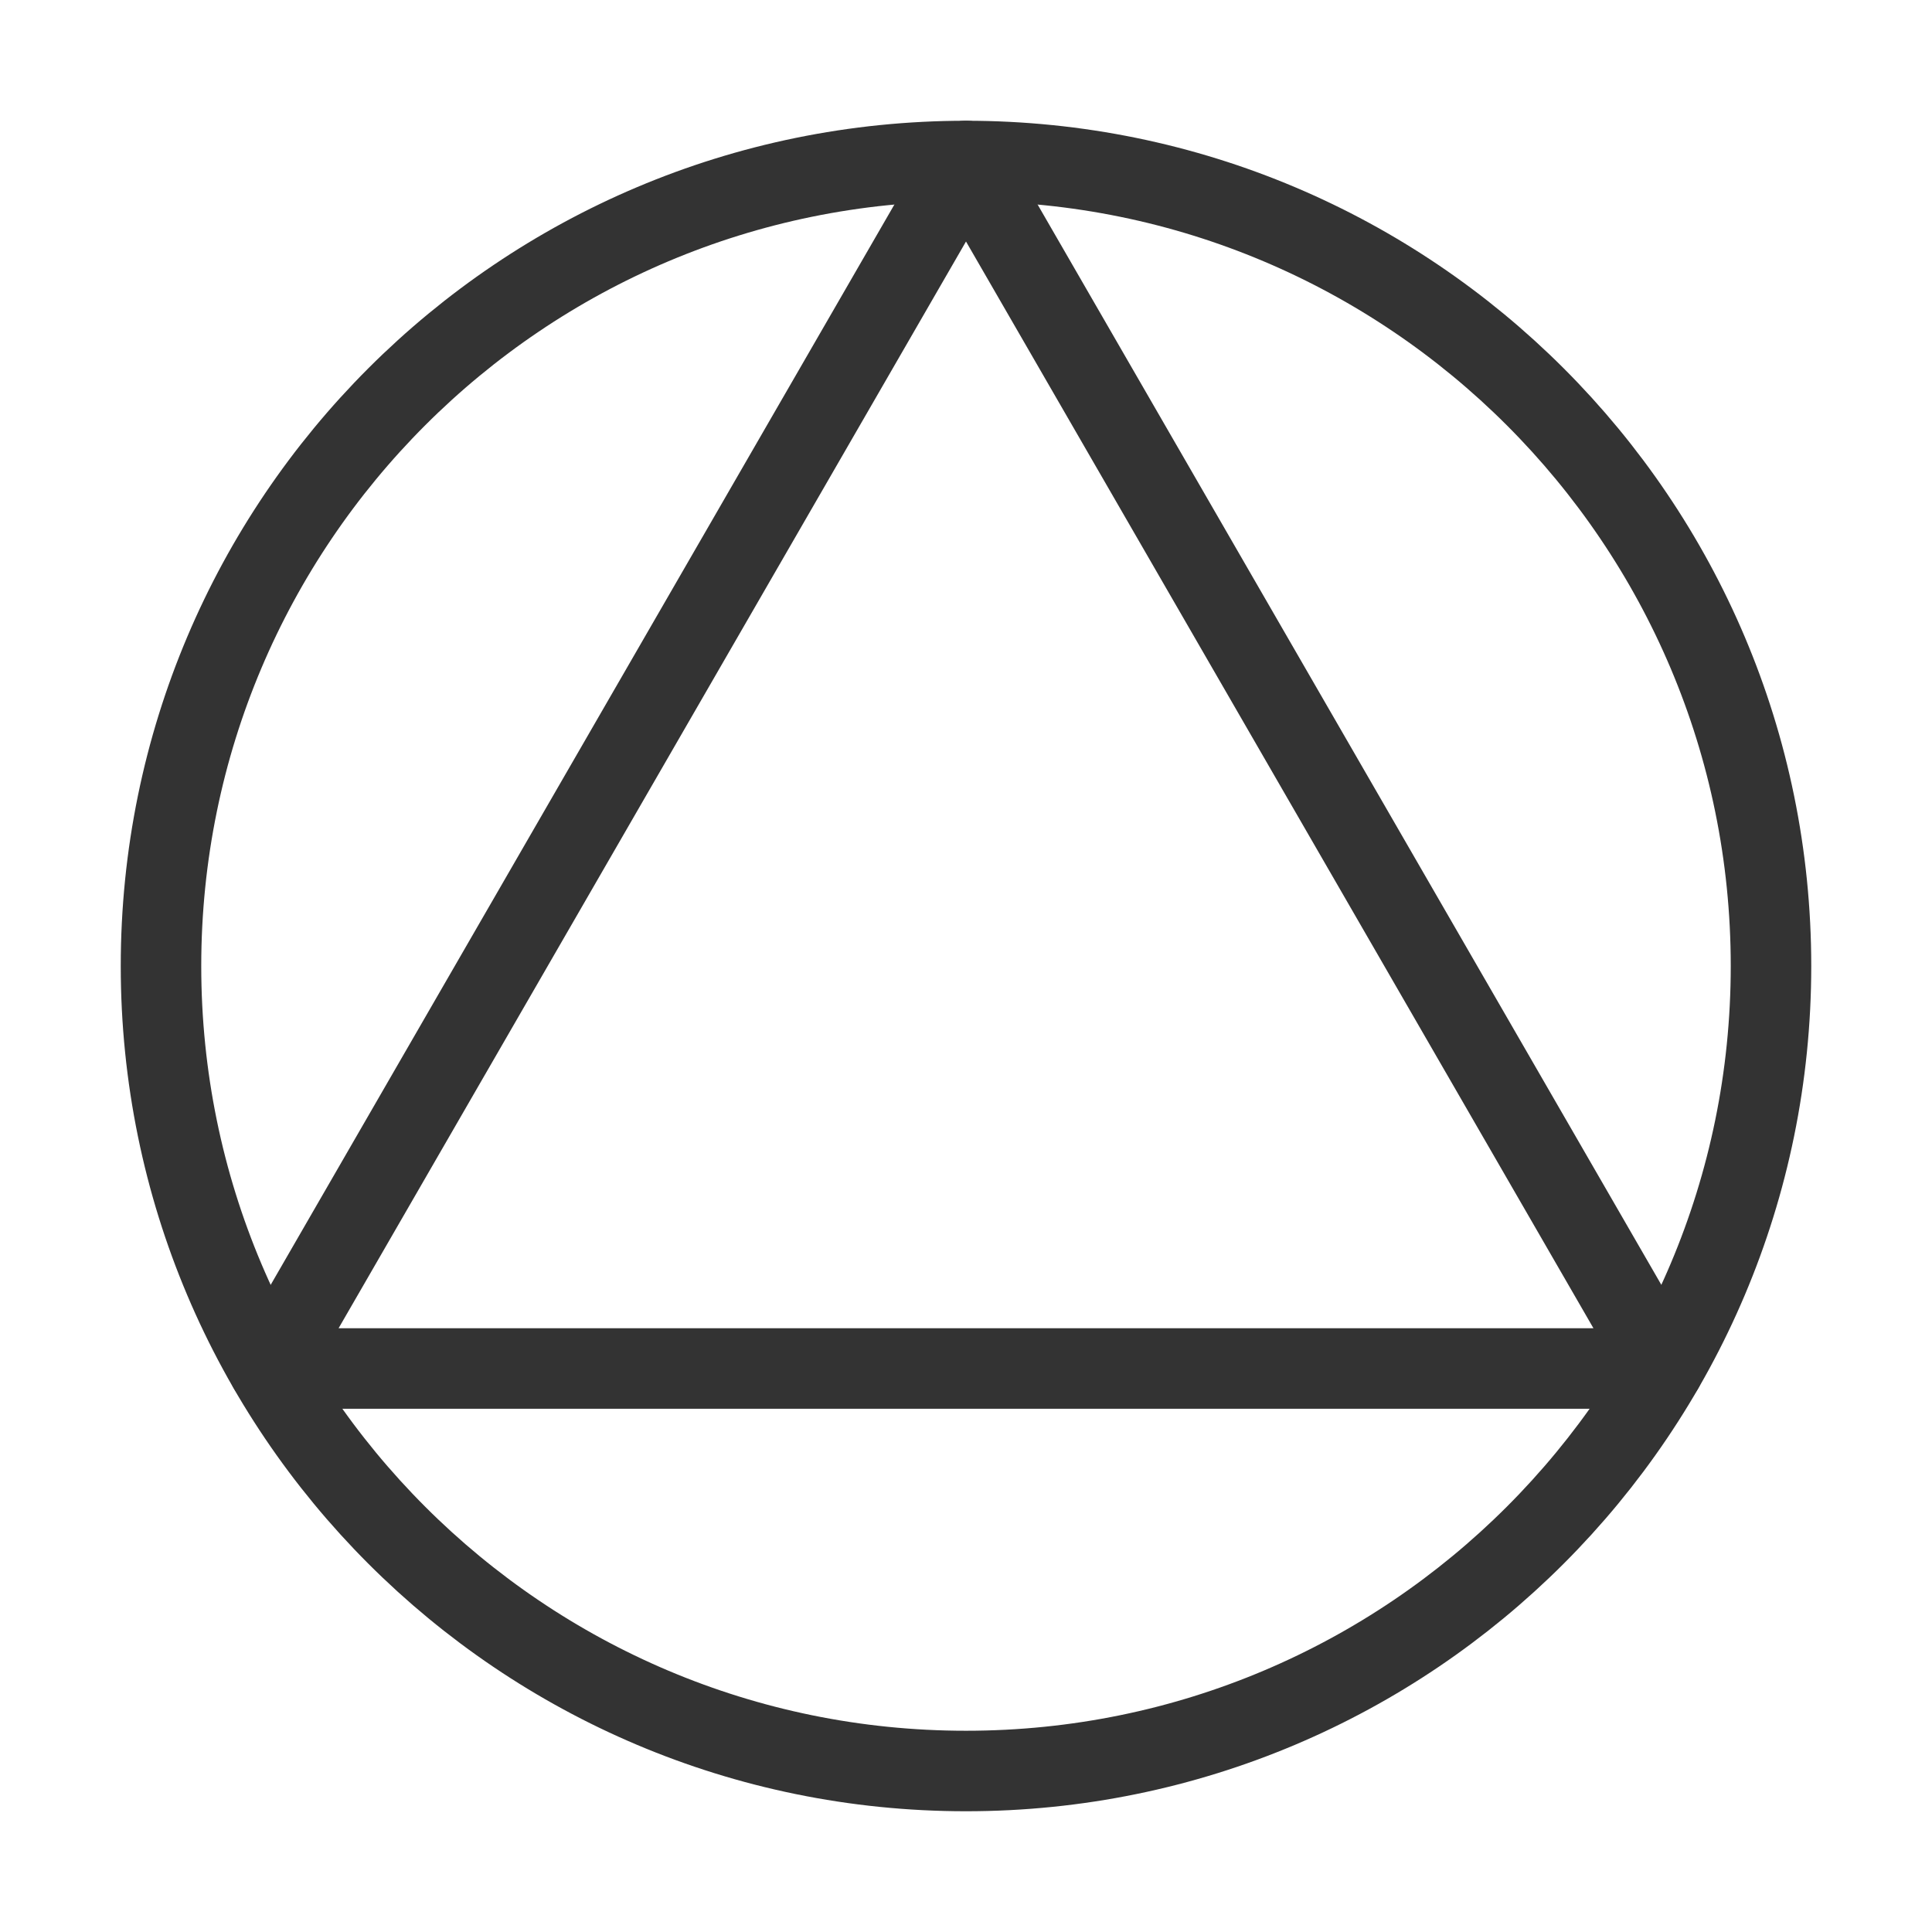 <svg width="48" height="48" viewBox="0 0 48 48" fill="none" xmlns="http://www.w3.org/2000/svg"><path d="M24 44C35.046 44 44 35.046 44 24C44 12.954 35.046 4 24 4C12.954 4 4 12.954 4 24C4 35.046 12.954 44 24 44Z" stroke="#333" stroke-width="2"/><path d="M24 4L41.321 34H6.68L24 4Z" fill="none" stroke="#333" stroke-width="2" stroke-linecap="round" stroke-linejoin="round"/></svg>